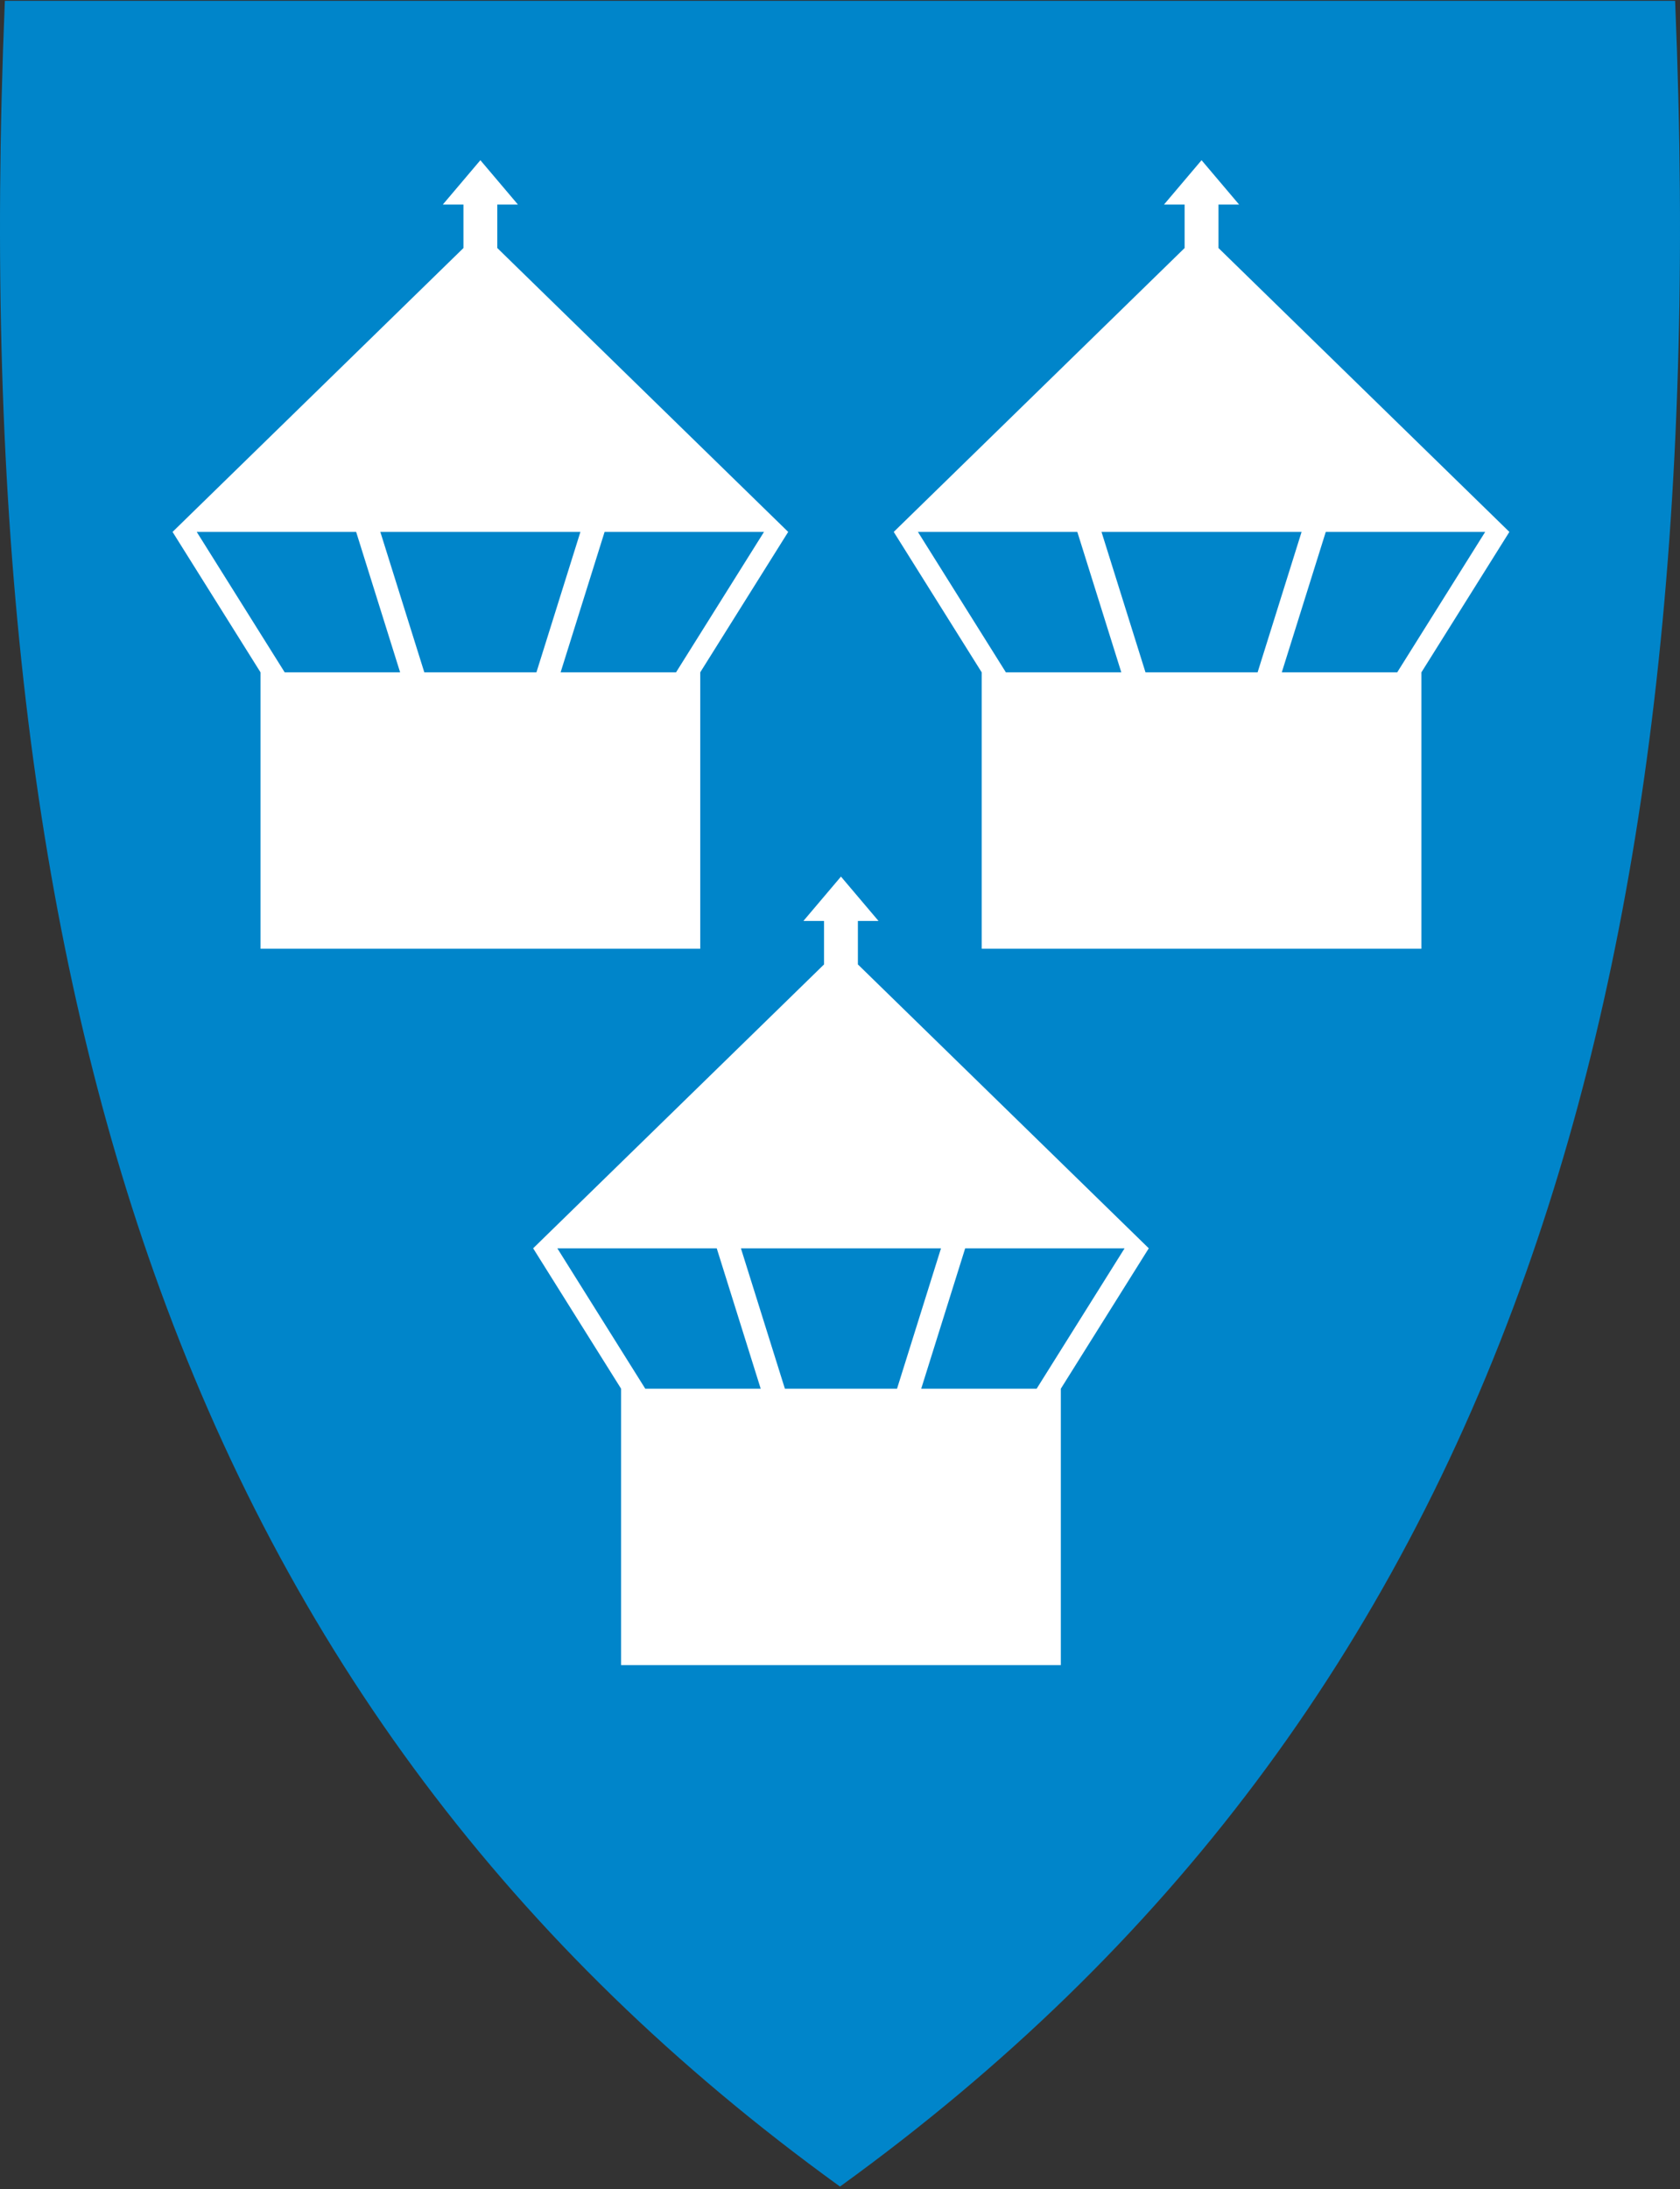 <svg width="400" height="521" viewBox="0 0 400 521" fill="none" xmlns="http://www.w3.org/2000/svg">
<rect x="0" y="0" width="400" height="521" fill="#333333" stroke="none"/>
<g clip-path="url(#clip0)">
<path d="M200.291 520.165C278.105 463.862 331.439 392.753 363.352 302.807C392.291 221.255 403.902 122.423 398.856 0.671L398.835 0.19H1.161L1.14 0.671C-3.896 122.423 7.716 221.245 36.644 302.807C68.557 392.753 121.891 463.862 199.705 520.165L199.998 520.374L200.291 520.165Z" fill="#0085CA"/>
<path fill-rule="evenodd" clip-rule="evenodd" d="M209.17 219.177H204.26V229.525L273.519 297.084L252.579 330.498V396.282H200.229H147.879V330.498L126.938 297.084L196.198 229.525V219.177H191.287L200.229 208.621L209.17 219.177Z" fill="white"/>
<path fill-rule="evenodd" clip-rule="evenodd" d="M219.336 330.498L229.806 297.084H267.76L246.82 330.498H219.336Z" fill="#0085CA"/>
<path fill-rule="evenodd" clip-rule="evenodd" d="M186.879 330.498L176.409 297.084H200.229H224.048L213.578 330.498H200.229H186.879Z" fill="#0085CA"/>
<path fill-rule="evenodd" clip-rule="evenodd" d="M181.12 330.498L170.65 297.084H132.696L153.636 330.498H181.12Z" fill="#0085CA"/>
<path fill-rule="evenodd" clip-rule="evenodd" d="M123.316 48.682H118.405V59.03L187.665 126.589L166.725 160.003V225.787H114.374H62.024V160.003L41.084 126.589L110.343 59.03V48.682H105.433L114.374 38.126L123.316 48.682Z" fill="white"/>
<path fill-rule="evenodd" clip-rule="evenodd" d="M133.481 160.003L143.951 126.589H181.905L160.965 160.003H133.481Z" fill="#0085CA"/>
<path fill-rule="evenodd" clip-rule="evenodd" d="M101.025 160.003L90.555 126.589H114.374H138.193L127.723 160.003H114.374H101.025Z" fill="#0085CA"/>
<path fill-rule="evenodd" clip-rule="evenodd" d="M95.266 160.003L84.796 126.589H46.842L67.782 160.003H95.266Z" fill="#0085CA"/>
<path fill-rule="evenodd" clip-rule="evenodd" d="M295.025 48.682H290.114V59.03L359.374 126.589L338.434 160.003V225.787H286.083H233.733V160.003L212.793 126.589L282.052 59.03V48.682H277.142L286.083 38.126L295.025 48.682Z" fill="white"/>
<path fill-rule="evenodd" clip-rule="evenodd" d="M305.19 160.003L315.66 126.589H353.614L332.674 160.003H305.19Z" fill="#0085CA"/>
<path fill-rule="evenodd" clip-rule="evenodd" d="M272.734 160.003L262.264 126.589H286.083H309.902L299.432 160.003H286.083H272.734Z" fill="#0085CA"/>
<path fill-rule="evenodd" clip-rule="evenodd" d="M266.975 160.003L256.505 126.589H218.551L239.491 160.003H266.975Z" fill="#0085CA"/>
</g>
<defs>
<clipPath id="clip0">
<rect y="0.19" width="400" height="520.18" fill="white"/>
</clipPath>
</defs>
</svg>
